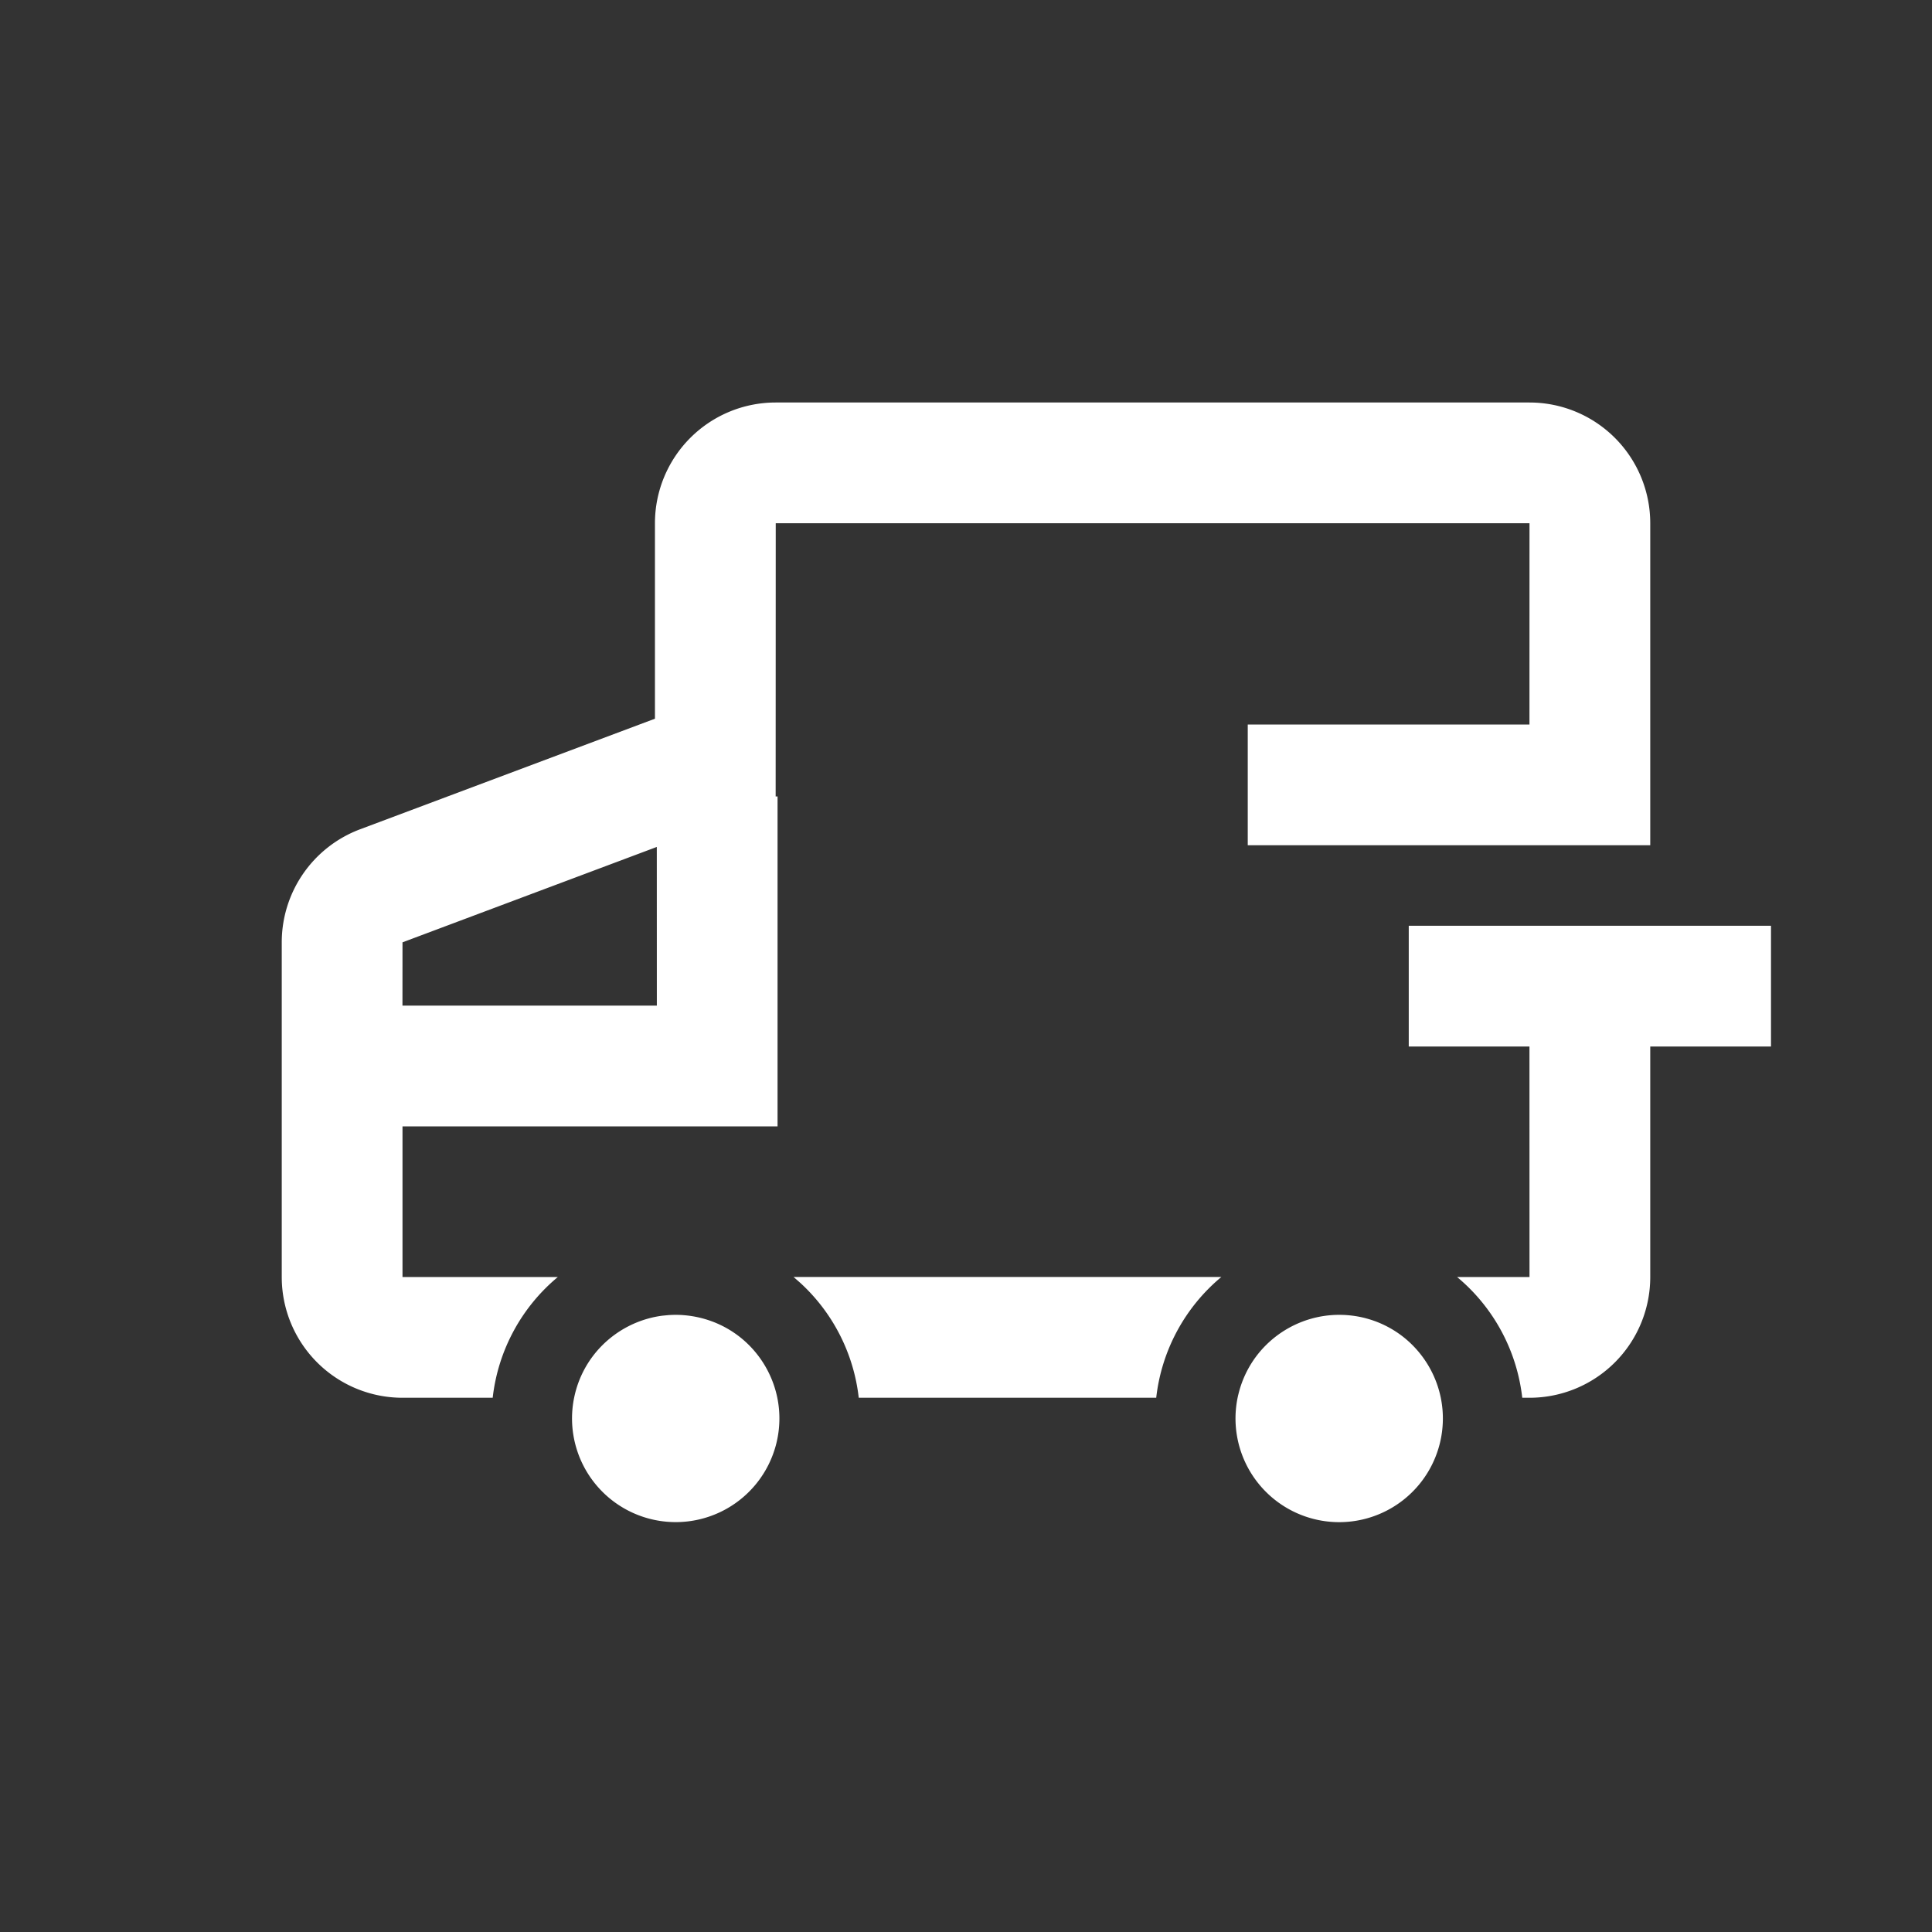 <?xml version="1.0" standalone="no"?><!DOCTYPE svg PUBLIC "-//W3C//DTD SVG 1.1//EN" "http://www.w3.org/Graphics/SVG/1.1/DTD/svg11.dtd"><svg class="icon" width="28px" height="28.00px" viewBox="0 0 1024 1024" version="1.1" xmlns="http://www.w3.org/2000/svg"><rect x="0" y="0" width="1024" height="1024" fill="#333333" stroke="none"/><path fill="#ffffff" d="M709.824 696.896c1.237 0 2.453 0.043 3.669 0.107l-3.669-0.107a55.701 55.701 0 0 1 13.525 1.664l1.088 0.299a54.528 54.528 0 0 1 27.477 17.664 55.211 55.211 0 0 1 11.733 24.32 54.955 54.955 0 1 1-107.691-0.021l0.213-1.003 0.555-2.219-0.747 3.243a54.571 54.571 0 0 1 16.917-29.696 55.189 55.189 0 0 1 29.568-13.76 55.04 55.04 0 0 1 7.36-0.491z m-351.68 0c1.237 0 2.453 0.043 3.669 0.107l-3.669-0.107a55.701 55.701 0 0 1 22.208 4.672 54.485 54.485 0 0 1 19.883 14.933 55.211 55.211 0 0 1 11.755 24.32 54.955 54.955 0 1 1-107.691-0.021v0.043l0.213-1.024 0.533-2.219-0.747 3.243a54.571 54.571 0 0 1 14.955-27.84 55.339 55.339 0 0 1 28.053-15.04 54.827 54.827 0 0 1 3.947-0.64l3.115-0.299a58.581 58.581 0 0 1 3.776-0.128zM874.667 490.667h64v64h-64v122.176a64 64 0 0 1-64 64h-3.84a97.451 97.451 0 0 0-34.539-64H810.667L810.645 554.667H746.667v-64h128z m-64-277.333a64 64 0 0 1 64 64v170.667l-21.333-0.021V448h-192v-64h149.312L810.667 277.333H411.157l-0.043 144.789h1.003v174.891L213.333 596.992 213.333 676.843h82.325a97.451 97.451 0 0 0-34.517 64H213.333a64 64 0 0 1-64-64v-177.387a64 64 0 0 1 41.536-59.925l156.267-58.603V277.333a64 64 0 0 1 64-64H810.667z m-163.328 463.488a97.451 97.451 0 0 0-34.517 64h-157.675a97.387 97.387 0 0 0-30.848-60.757l-3.691-3.243h226.731zM348.117 448.896L213.333 499.456l-0.021 33.536h134.827l-0.021-84.096z" /></svg>